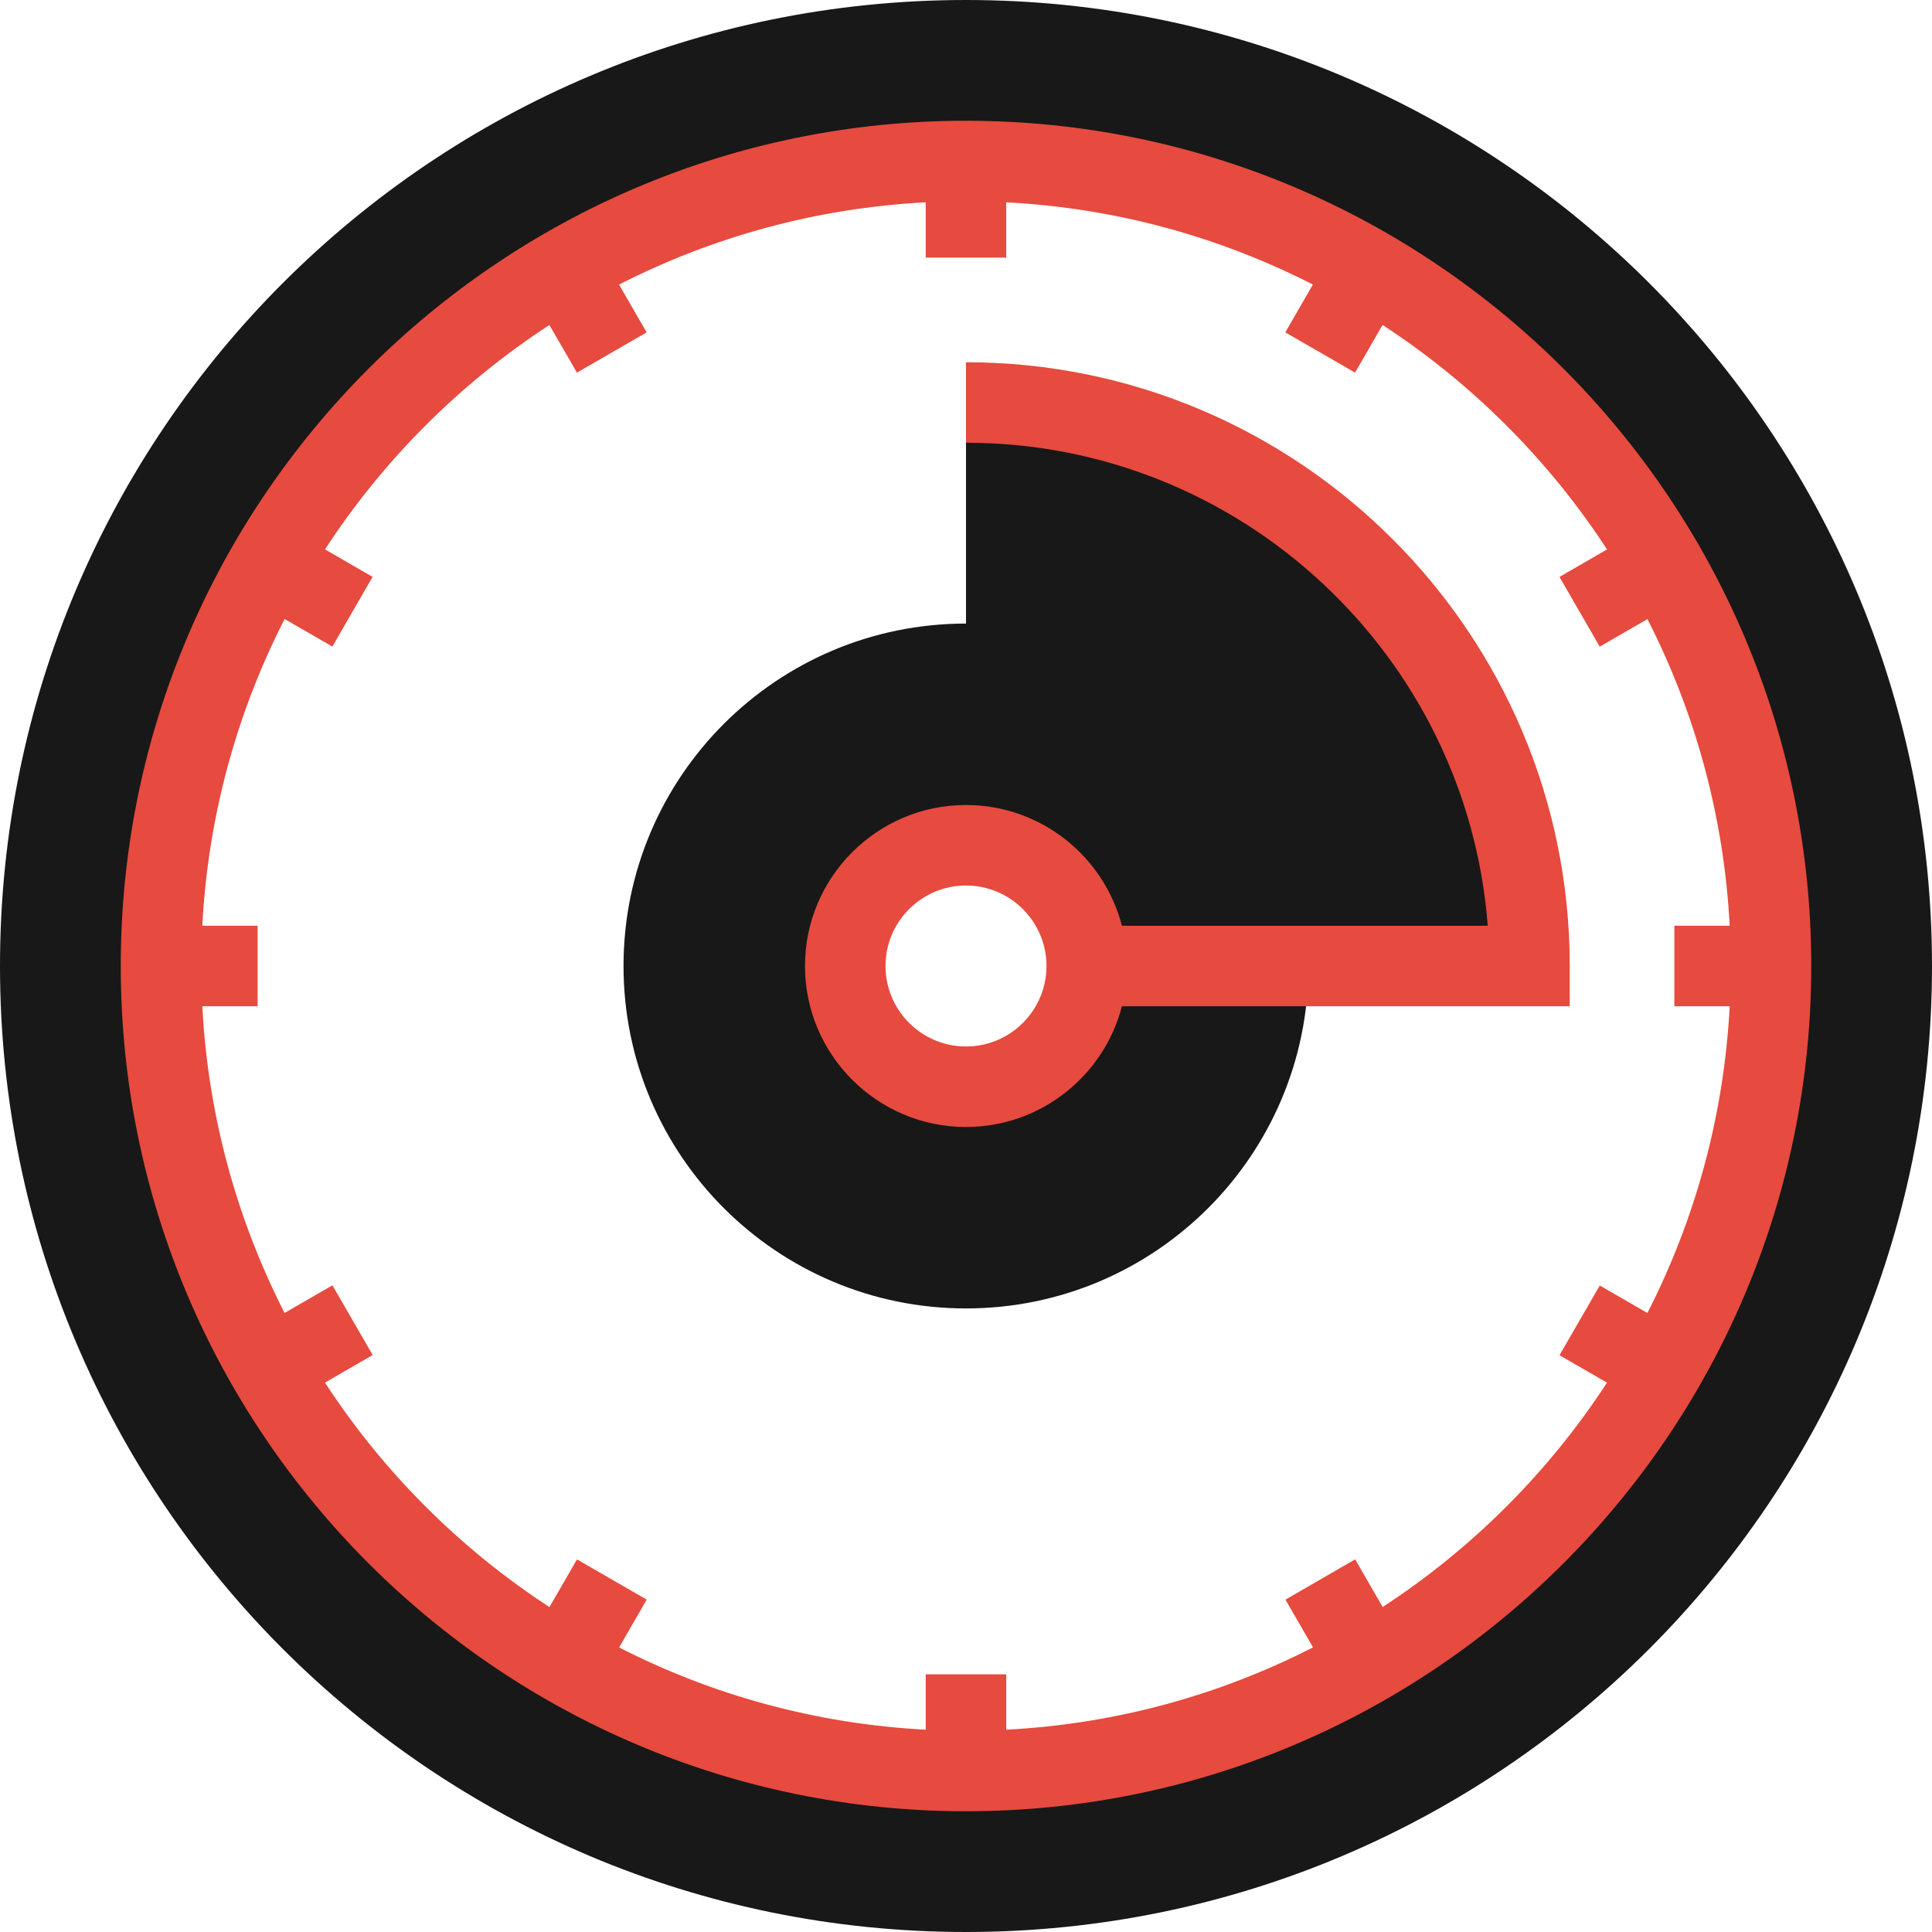<svg id="Layer_1" data-name="Layer 1" xmlns="http://www.w3.org/2000/svg" viewBox="0 0 2000 2000">
    <defs>
        <style>
            .cls-1 {
                fill: #e74a3e;
            }
            
            .cls-2 {
                fill: #181818;
            }
        </style>
    </defs>	
    <title>Office-And-Business</title>
	<path class="cls-2" d="M1000,0C447.711,0,0,447.711,0,1000s447.711,1000,1000,1000c552.281,0,1000-447.711,1000-1000
		S1552.281,0,1000,0z M1000,1833.34c-460.238,0-833.32-373.102-833.32-833.34S539.762,166.68,1000,166.68
		s833.34,373.082,833.34,833.32S1460.238,1833.34,1000,1833.34z"/>
	<path class="cls-2" d="M1000,416.672v228.84c-195.77,0-354.531,158.691-354.531,354.488
		c0,195.762,158.762,354.488,354.531,354.488c195.728,0,354.506-158.726,354.512-354.479l228.816-0.01
		C1583.328,677.82,1322.168,416.672,1000,416.672z M1000,1125c-69.031,0-125-55.969-125-125s55.969-125,125-125
		c69.012,0,125.012,55.969,125.012,125S1069.012,1125,1000,1125z"/>
	<path class="cls-1" d="M1000,125c-482.48,0-875,392.52-875,875s392.52,875,875,875s875-392.52,875-875S1482.48,125,1000,125z
		 M1431.324,1663.563l-28.471-49.312l-72.172,41.67l28.547,49.444c-96.214,49.198-203.756,79.28-317.588,85.208v-57.272h-83.34
		v57.269c-113.758-5.933-221.235-35.99-317.402-85.145l28.57-49.498l-72.174-41.657l-28.495,49.368
		c-92.676-60.423-171.974-139.714-232.404-232.385l49.404-28.524l-41.664-72.162l-49.531,28.598
		c-49.182-96.201-79.255-203.725-85.18-317.535h57.253v-83.328h-57.249c5.935-113.795,36.012-221.306,85.196-317.497l49.409,28.533
		l41.676-72.169l-49.283-28.46c60.413-92.631,139.678-171.892,232.311-232.3l28.491,49.336l72.176-41.68l-28.561-49.458
		c96.181-49.172,203.677-79.242,317.457-85.176v57.237h83.328v-57.242c113.791,5.924,221.297,35.988,317.485,85.155l-28.55,49.479
		l72.186,41.651l28.468-49.337c92.675,60.425,171.97,139.719,232.396,232.391l-49.254,28.453l41.69,72.171l49.361-28.515
		c49.161,96.173,79.225,203.659,85.157,317.427h-57.269v83.352h57.271c-5.928,113.818-36.006,221.349-85.196,317.555l-49.3-28.465
		l-41.672,72.176l49.169,28.389C1603.175,1523.916,1523.932,1603.161,1431.324,1663.563z"/>
	<path class="cls-1" d="M1625,1000c0-344.609-280.371-625-625-625v83.332c284.68,0,518.742,220.719,540.102,500l-378.693,0.018
		c-18.549-71.799-83.889-125.01-161.408-125.01c-91.898,0-166.68,74.781-166.68,166.66s74.781,166.66,166.68,166.66
		c77.51,0,142.842-53.197,161.4-124.981l463.6-0.019V1000z M1000,1083.328c-45.949,0-83.328-37.379-83.328-83.328
		s37.379-83.309,83.328-83.309s83.328,37.359,83.328,83.309S1045.949,1083.328,1000,1083.328z"/>
</svg>
